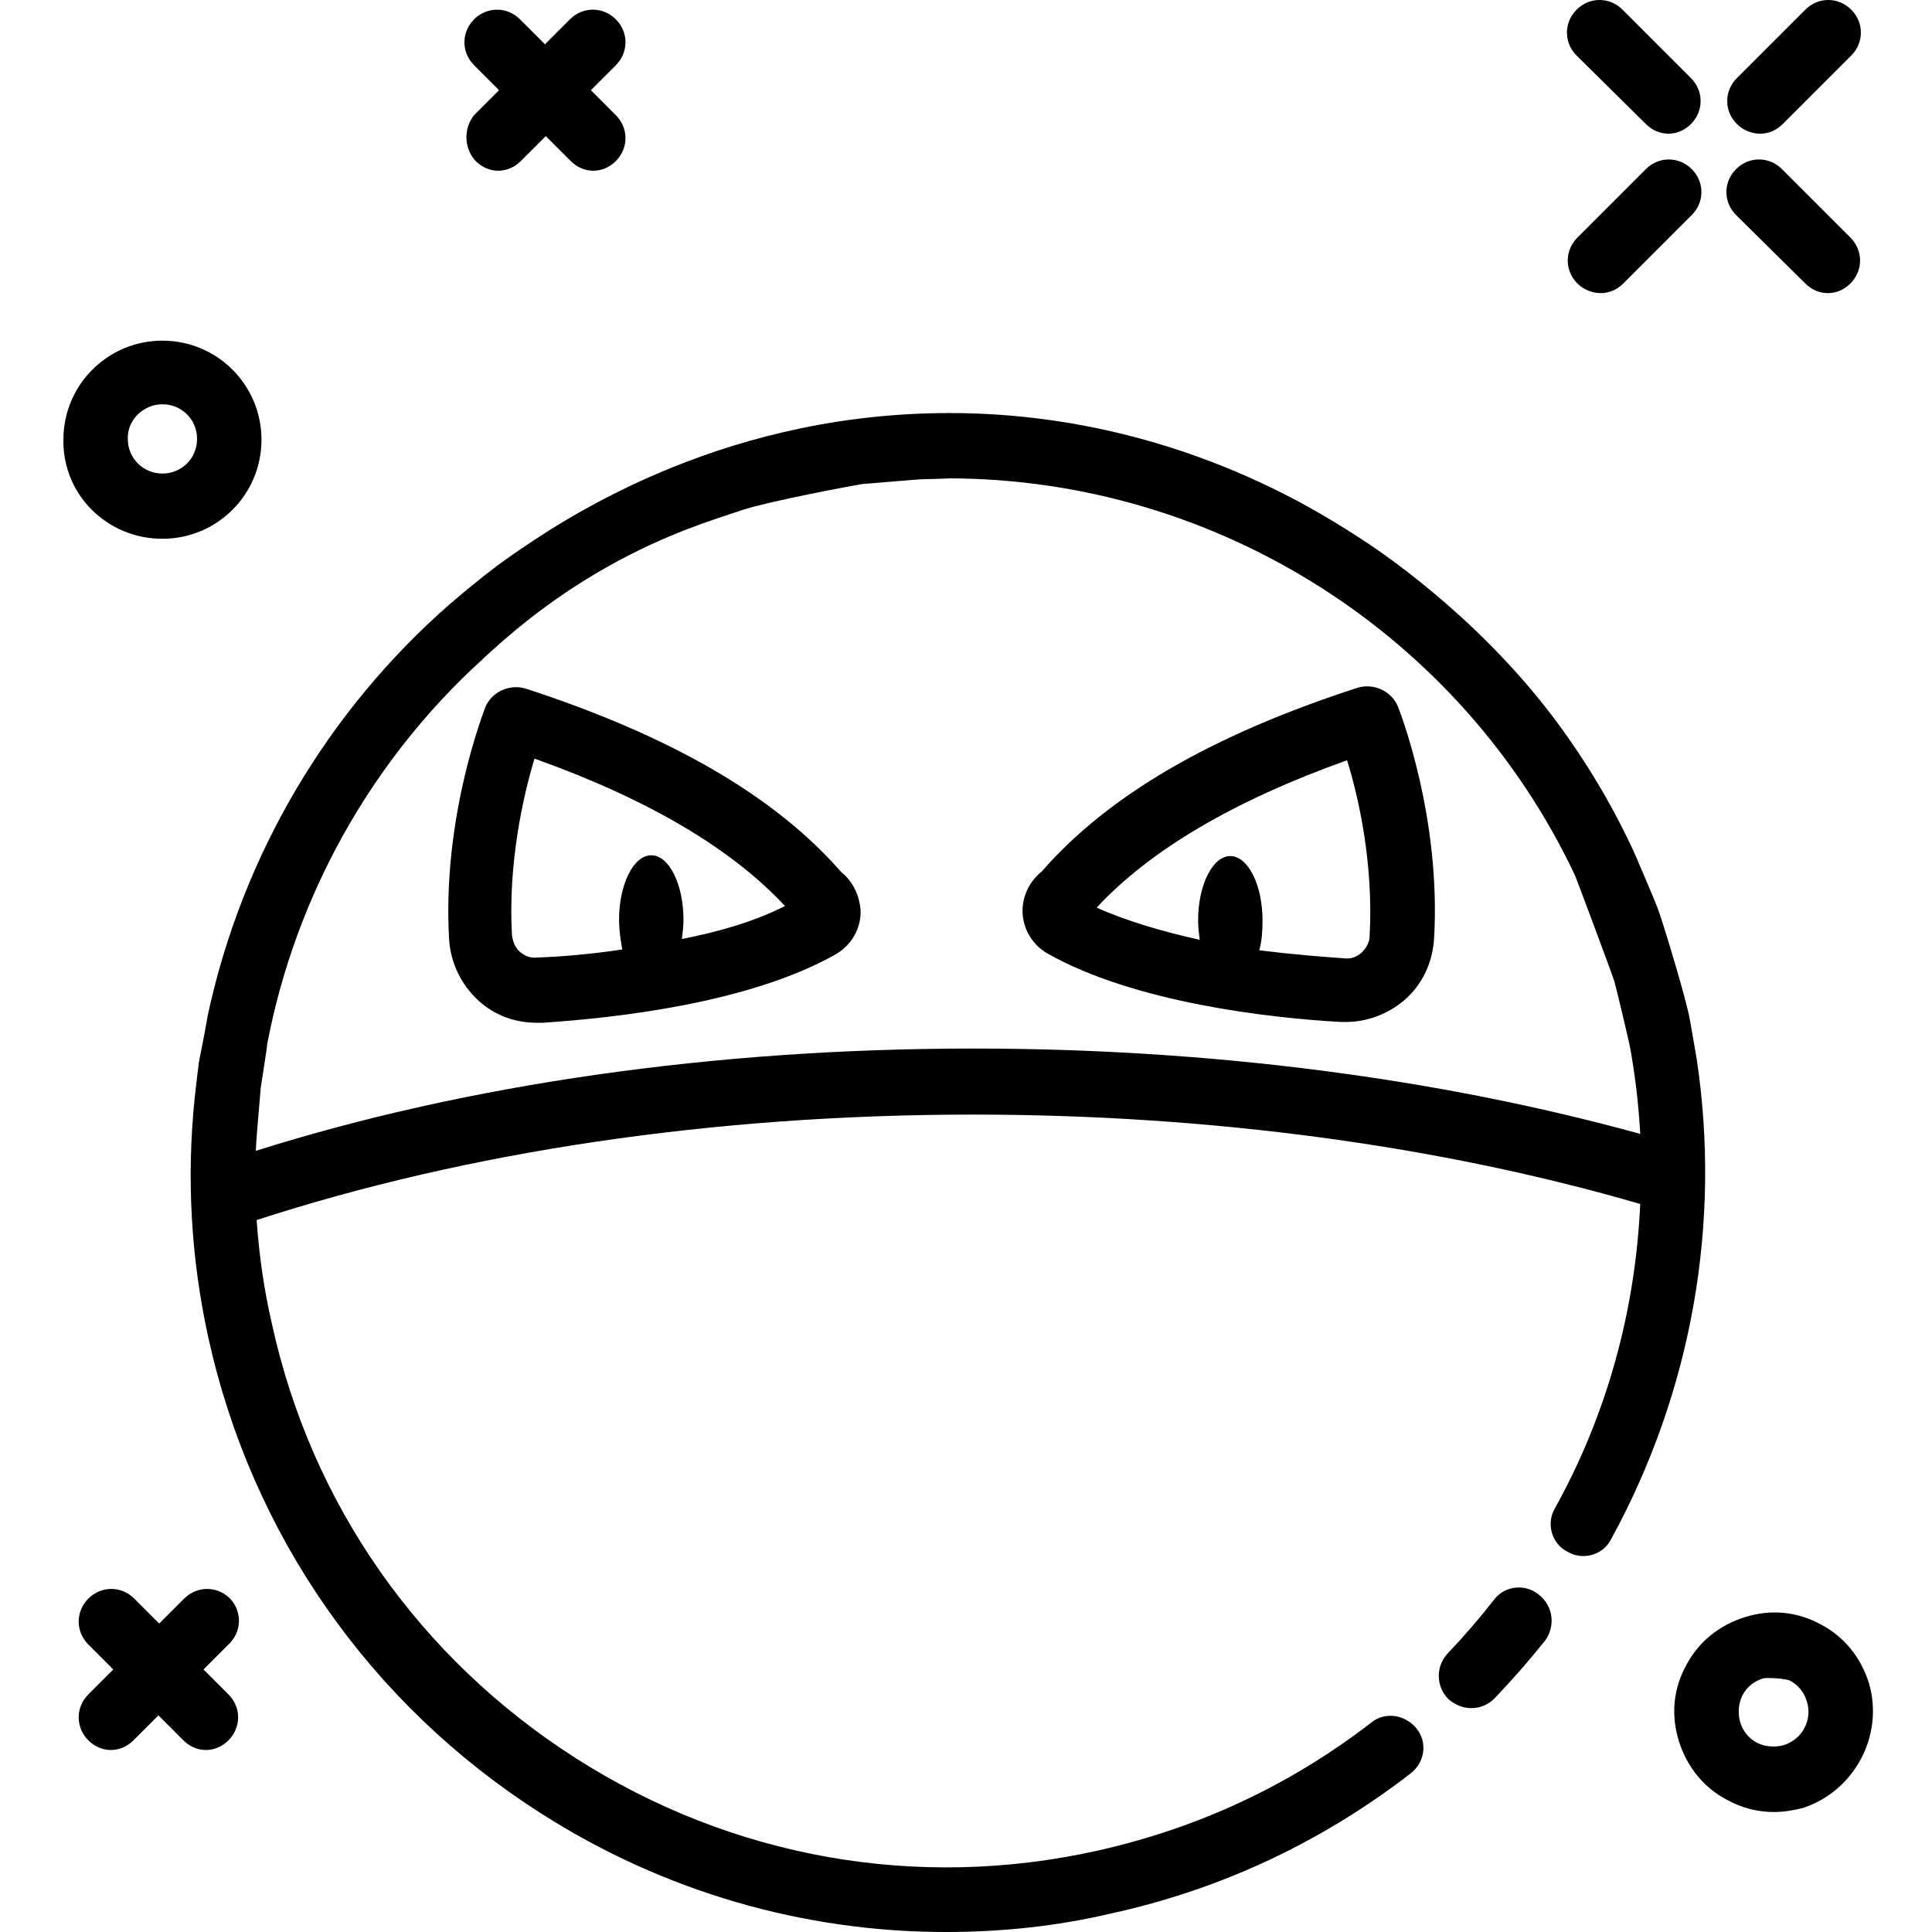 <svg height="409pt" viewBox="-13 0 409 409.429" width="409pt" xmlns="http://www.w3.org/2000/svg"><path d="m359.812 28.332c1.707 0 3.414-.684 4.777-2.051l14.508-14.504c2.73-2.73 2.73-7 0-9.73-2.73-2.73-6.996-2.73-9.73 0l-14.504 14.508c-2.73 2.73-2.73 6.996 0 9.727 1.363 1.367 3.242 2.051 4.949 2.051zm0 0"/><path d="m326.02 62.121c1.707 0 3.414-.68 4.777-2.047l14.508-14.508c2.73-2.73 2.73-6.996 0-9.727-2.73-2.73-6.996-2.73-9.727 0l-14.508 14.508c-2.73 2.73-2.73 6.996 0 9.727 1.367 1.367 3.242 2.047 4.949 2.047zm0 0"/><path d="m335.578 26.281c1.363 1.367 3.07 2.051 4.777 2.051s3.414-.684 4.777-2.051c2.73-2.73 2.73-6.996 0-9.727l-14.504-14.508c-2.73-2.73-7-2.73-9.73 0-2.73 2.73-2.73 7 0 9.73zm0 0"/><path d="m369.367 60.074c1.367 1.367 3.074 2.047 4.781 2.047 1.707 0 3.414-.68 4.777-2.047 2.73-2.73 2.73-6.996 0-9.727l-14.508-14.508c-2.73-2.73-6.996-2.73-9.727 0-2.73 2.73-2.73 6.996 0 9.727zm0 0"/><path d="m382.852 356.691c-1.707-5.461-5.289-9.898-10.238-12.457-4.949-2.73-10.582-3.242-16.043-1.535-5.461 1.707-9.898 5.289-12.461 10.238-2.73 4.949-3.242 10.582-1.535 16.043 1.707 5.461 5.289 9.898 10.238 12.461 3.074 1.707 6.488 2.559 9.902 2.559 2.047 0 4.094-.34 6.141-.852 10.926-3.586 17.238-15.363 13.996-26.457zm-18.09 13.145c-1.879.512-3.926.34-5.633-.512-1.707-.855-3.07-2.562-3.582-4.438-.516-1.879-.344-3.926.512-5.633.852-1.707 2.559-3.074 4.438-3.586.68-.168 4.605 0 5.629.512 1.707.855 3.074 2.562 3.586 4.438 1.195 3.926-1.023 8.023-4.949 9.219zm0 0"/><path d="m21.207 114.176c11.605 0 20.992-9.387 20.992-20.992 0-11.605-9.387-20.992-20.992-20.992-11.602 0-20.988 9.387-20.988 20.992-.172 11.605 9.215 20.992 20.988 20.992zm0-28.5c4.098 0 7.34 3.242 7.34 7.336 0 4.098-3.242 7.34-7.34 7.34-4.094 0-7.336-3.242-7.336-7.34-.172-3.922 3.242-7.336 7.336-7.336zm0 0"/><path d="m35.547 338.773c-2.734-2.73-7-2.73-9.73 0l-5.289 5.289-5.293-5.289c-2.73-2.73-6.996-2.73-9.727 0-2.73 2.73-2.73 6.996 0 9.727l5.289 5.293-5.289 5.289c-2.73 2.73-2.73 6.996 0 9.73 1.363 1.363 3.07 2.047 4.777 2.047 1.707 0 3.414-.684 4.781-2.047l5.289-5.293 5.289 5.293c1.367 1.363 3.074 2.047 4.781 2.047s3.414-.684 4.777-2.047c2.73-2.734 2.73-7 0-9.73l-5.289-5.289 5.289-5.293c2.902-2.73 2.902-6.996.344-9.727zm0 0"/><path d="m87.598 34.133c1.367 1.367 3.074 2.047 4.781 2.047 1.703 0 3.41-.68 4.777-2.047l5.289-5.289 5.293 5.289c1.363 1.367 3.07 2.047 4.777 2.047s3.414-.68 4.777-2.047c2.73-2.73 2.73-6.996 0-9.727l-5.289-5.293 5.289-5.289c2.73-2.73 2.73-6.996 0-9.727-2.73-2.73-6.996-2.73-9.727 0l-5.289 5.289-5.293-5.289c-2.73-2.73-6.996-2.73-9.727 0-2.73 2.73-2.73 6.996 0 9.727l5.289 5.289-5.289 5.293c-2.219 2.73-2.219 6.996.34 9.727zm0 0"/><path d="m346.328 224.258c-.168-.684-1.363-8.363-1.875-10.242-1.195-5.121-5.633-19.797-6.488-21.844-.168-.512-5.117-12.289-5.629-13.141-4.609-9.73-10.242-18.945-16.727-27.48-16.555-21.672-36.863-35.156-41.473-38.059-10.07-6.484-42.324-26.621-88.406-25.941-47.785.684-80.555 23.211-90.621 30.211-3.926 2.73-8.195 6.141-12.973 10.238-25.77 22.527-44.031 53.078-51.371 87.383 0 .34-1.363 7.508-1.707 9.043-.168.684-1.023 8.191-1.023 8.363-1.707 16.555-.852 33.621 2.902 50.688 9.215 41.812 34.305 77.652 70.312 100.695 26.113 16.723 55.809 25.258 86.02 25.258 11.602 0 23.379-1.195 34.984-3.926 23.383-5.121 44.715-15.188 63.488-29.695 3.07-2.391 3.586-6.656 1.195-9.559s-6.656-3.582-9.559-1.195c-17.238 13.312-36.691 22.359-58.027 27.137-38.227 8.535-77.48 1.535-110.59-19.625-33.109-21.164-55.98-53.762-64.344-91.992-1.703-7.336-2.73-14.676-3.242-22.016 44.547-14.504 96.77-22.355 151.895-22.355 50.348 0 99.156 6.656 141.312 18.945-1.023 22.527-6.996 44.543-18.09 64.512-1.879 3.242-.684 7.508 2.73 9.215 3.242 1.879 7.508.684 9.215-2.73 17.066-31.234 23.383-66.902 18.09-101.887zm-153.258-2.051c-54.785 0-107.18 7.512-152.062 21.676 0-2.047 1.023-12.801 1.023-13.312.168-1.195 1.363-8.531 1.363-9.215 5.973-31.402 22.016-60.074 45.398-81.41 0 0 .172 0 .172-.168 4.605-4.27 13.652-12.461 26.793-19.797 12.117-6.828 22.359-9.902 28.5-11.949 5.805-1.875 23.211-5.121 25.262-5.461.512 0 11.945-1.023 12.969-1.023 1.707 0 5.461-.172 5.633-.172 56.492.172 108.375 33.109 132.438 84.141.172.34 7.852 20.82 8.363 22.527.168.512 3.07 12.457 3.414 14.508 1.023 5.801 1.703 11.605 2.047 17.746-42.668-11.773-91.137-18.09-141.312-18.09zm0 0"/><path d="m312.879 337.922c-2.902-2.391-7.34-1.879-9.559 1.191-3.07 3.926-6.312 7.68-9.727 11.266-2.562 2.73-2.562 6.996.168 9.727 1.367 1.195 3.074 1.879 4.781 1.879 1.875 0 3.582-.684 4.949-2.047 3.754-3.926 7.34-8.023 10.75-12.289 2.219-3.074 1.707-7.34-1.363-9.727zm0 0"/><path d="m274.477 145.75c-31.059 10.07-52.906 22.867-66.898 38.91-2.562 2.051-4.098 5.121-4.098 8.363 0 3.754 2.047 7.168 5.293 9.047 18.43 10.41 46.93 13.652 62.121 14.504h1.195c4.438 0 8.875-1.703 12.289-4.605 3.754-3.242 5.973-7.852 6.312-12.973 1.535-25.941-7.34-48.469-7.68-49.32-1.367-3.242-5.121-4.949-8.535-3.926zm2.562 52.566c0 1.363-.684 2.559-1.707 3.582-1.023.855-2.219 1.367-3.586 1.195-4.949-.34-11.262-.855-18.09-1.707.512-1.879.684-3.926.684-6.316 0-7.508-3.07-13.652-6.828-13.652-3.754 0-6.824 6.145-6.824 13.652 0 1.367.168 2.73.34 4.098-7.68-1.707-15.359-3.926-21.844-6.828 11.434-12.285 29.184-22.695 53.074-31.23 2.391 7.68 5.633 21.844 4.781 37.207zm0 0"/><path d="m165.082 184.832c-13.996-16.043-36.012-28.844-66.902-38.91-3.414-1.027-7.168.68-8.535 3.922-.34 1.027-9.215 23.383-7.68 49.324.344 4.949 2.562 9.559 6.316 12.969 3.414 3.074 7.68 4.609 12.289 4.609h1.191c15.363-1.023 43.691-4.094 62.125-14.508 3.242-1.875 5.289-5.289 5.289-9.043-.168-3.414-1.707-6.484-4.094-8.363zm-33.793 14.164c.172-1.363.34-2.73.34-4.094 0-7.512-3.07-13.656-6.824-13.656-3.754 0-6.828 6.145-6.828 13.656 0 2.219.34 4.438.684 6.312-6.828 1.023-13.141 1.539-18.09 1.707-1.367.172-2.562-.34-3.586-1.195-1.023-.852-1.535-2.219-1.707-3.582-.852-15.191 2.391-29.527 4.781-37.375 23.891 8.531 41.641 18.941 53.074 31.23-6.312 3.242-13.992 5.461-21.844 6.996zm0 0"/></svg>